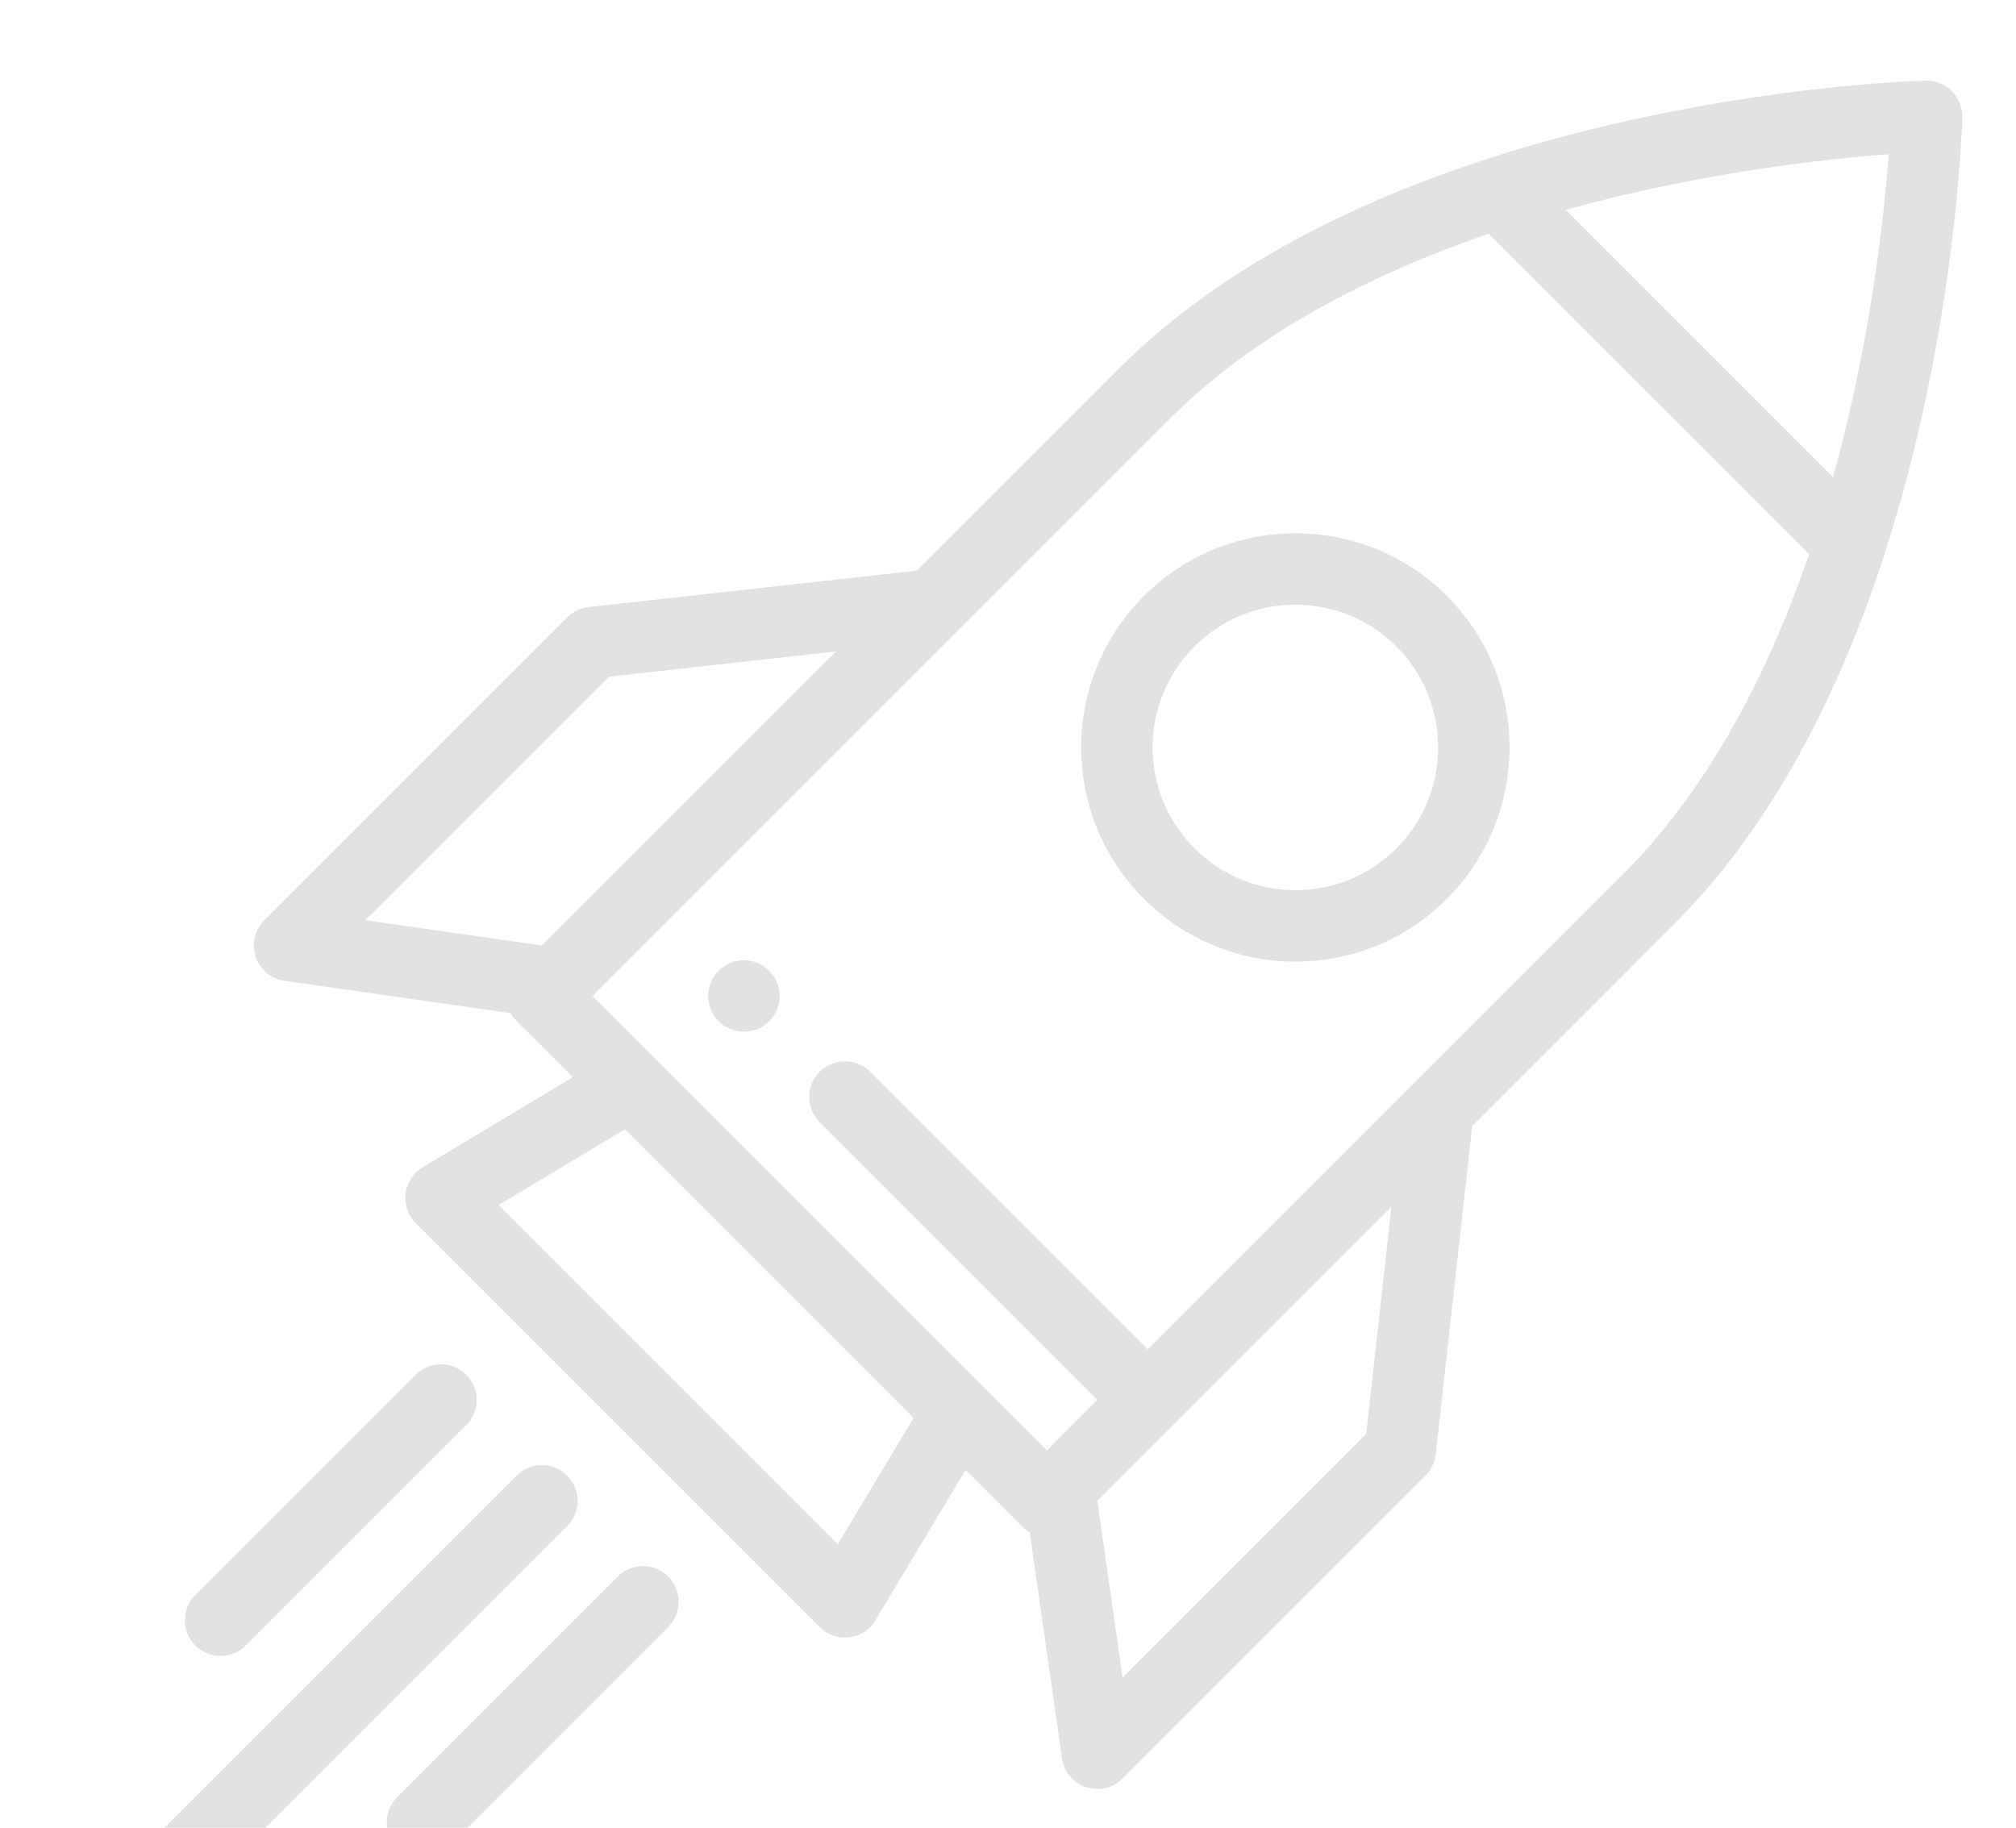 <svg width="75" height="68" viewBox="0 0 75 68" fill="none" xmlns="http://www.w3.org/2000/svg">
<g clip-path="url(#clip0_235_5766)">
<path d="M26.735 36.116C26.216 36.634 26.216 37.475 26.735 37.994C27.255 38.512 28.095 38.512 28.613 37.994C29.133 37.475 29.133 36.634 28.613 36.116C28.095 35.597 27.255 35.597 26.735 36.116Z" fill="#E2E2E2"/>
<path d="M32.572 60.277L35.922 54.693L38.006 56.777C38.097 56.869 38.199 56.943 38.307 57.002L39.51 65.417C39.665 66.506 40.995 66.937 41.763 66.168L53.033 54.899C53.246 54.686 53.38 54.407 53.413 54.107L54.771 41.892L62.282 34.38C65.58 31.081 68.206 26.47 70.088 20.673C72.773 12.401 72.993 4.686 73 4.361C73.009 3.998 72.869 3.646 72.612 3.389C72.355 3.132 72.006 2.991 71.64 3C71.316 3.009 63.601 3.227 55.328 5.912C49.531 7.795 44.919 10.421 41.621 13.719L34.111 21.23L21.894 22.587C21.594 22.62 21.315 22.755 21.102 22.968L9.832 34.237C9.476 34.593 9.352 35.119 9.512 35.596C9.67 36.073 10.085 36.42 10.584 36.491L18.998 37.694C19.162 37.992 19.176 37.921 21.308 40.079L15.723 43.428C15.373 43.639 15.139 43.999 15.089 44.405C15.039 44.811 15.179 45.218 15.467 45.507L30.494 60.533C31.102 61.141 32.125 61.022 32.572 60.277ZM41.763 62.412L40.824 55.838L51.764 44.898L50.825 53.35L41.763 62.412ZM68.192 17.753L58.248 7.808C63.321 6.4 67.993 5.906 70.263 5.738C70.096 8.008 69.601 12.68 68.192 17.753ZM43.499 15.597C46.354 12.743 50.35 10.425 55.381 8.697L67.304 20.62C65.576 25.651 63.258 29.647 60.403 32.502L42.702 50.202L32.373 39.873C31.854 39.354 31.013 39.354 30.494 39.873C29.975 40.391 29.975 41.232 30.494 41.751L40.824 52.081L38.945 53.96L22.041 37.056L35.659 23.439L43.499 15.597ZM22.65 25.176L31.104 24.236L20.163 35.177L13.589 34.237L22.65 25.176ZM23.244 42.015L33.986 52.757L31.169 57.452L18.549 44.832L23.244 42.015Z" fill="#E2E2E2"/>
<path d="M7.267 70.611L21.101 56.777C21.62 56.259 21.62 55.418 21.101 54.899C20.582 54.38 19.742 54.38 19.223 54.899L5.389 68.733C4.87 69.251 4.87 70.092 5.389 70.611C5.908 71.129 6.748 71.129 7.267 70.611Z" fill="#E2E2E2"/>
<path d="M24.858 58.655C24.339 58.136 23.498 58.136 22.979 58.655L14.78 66.854C14.261 67.373 14.261 68.214 14.78 68.733C15.299 69.251 16.139 69.251 16.658 68.733L24.858 60.533C25.376 60.014 25.376 59.173 24.858 58.655Z" fill="#E2E2E2"/>
<path d="M15.468 51.143L7.268 59.343C6.749 59.861 6.749 60.702 7.268 61.221C7.787 61.739 8.627 61.739 9.146 61.221L17.346 53.021C17.864 52.503 17.864 51.662 17.346 51.143C16.827 50.624 15.986 50.624 15.468 51.143Z" fill="#E2E2E2"/>
<path d="M53.828 33.441C56.934 30.334 56.934 25.279 53.828 22.171C50.72 19.065 45.665 19.066 42.558 22.172C39.446 25.285 39.443 30.327 42.558 33.441C45.672 36.555 50.713 36.556 53.828 33.441ZM44.437 24.05C46.508 21.979 49.878 21.979 51.95 24.05C54.02 26.121 54.021 29.492 51.95 31.562C49.873 33.639 46.513 33.64 44.437 31.562C42.361 29.487 42.36 26.126 44.437 24.05Z" fill="#E2E2E2"/>
</g>
<defs>
<clipPath id="clip0_235_5766">
<rect width="75" height="68" fill="white"/>
</clipPath>
</defs>
</svg>
